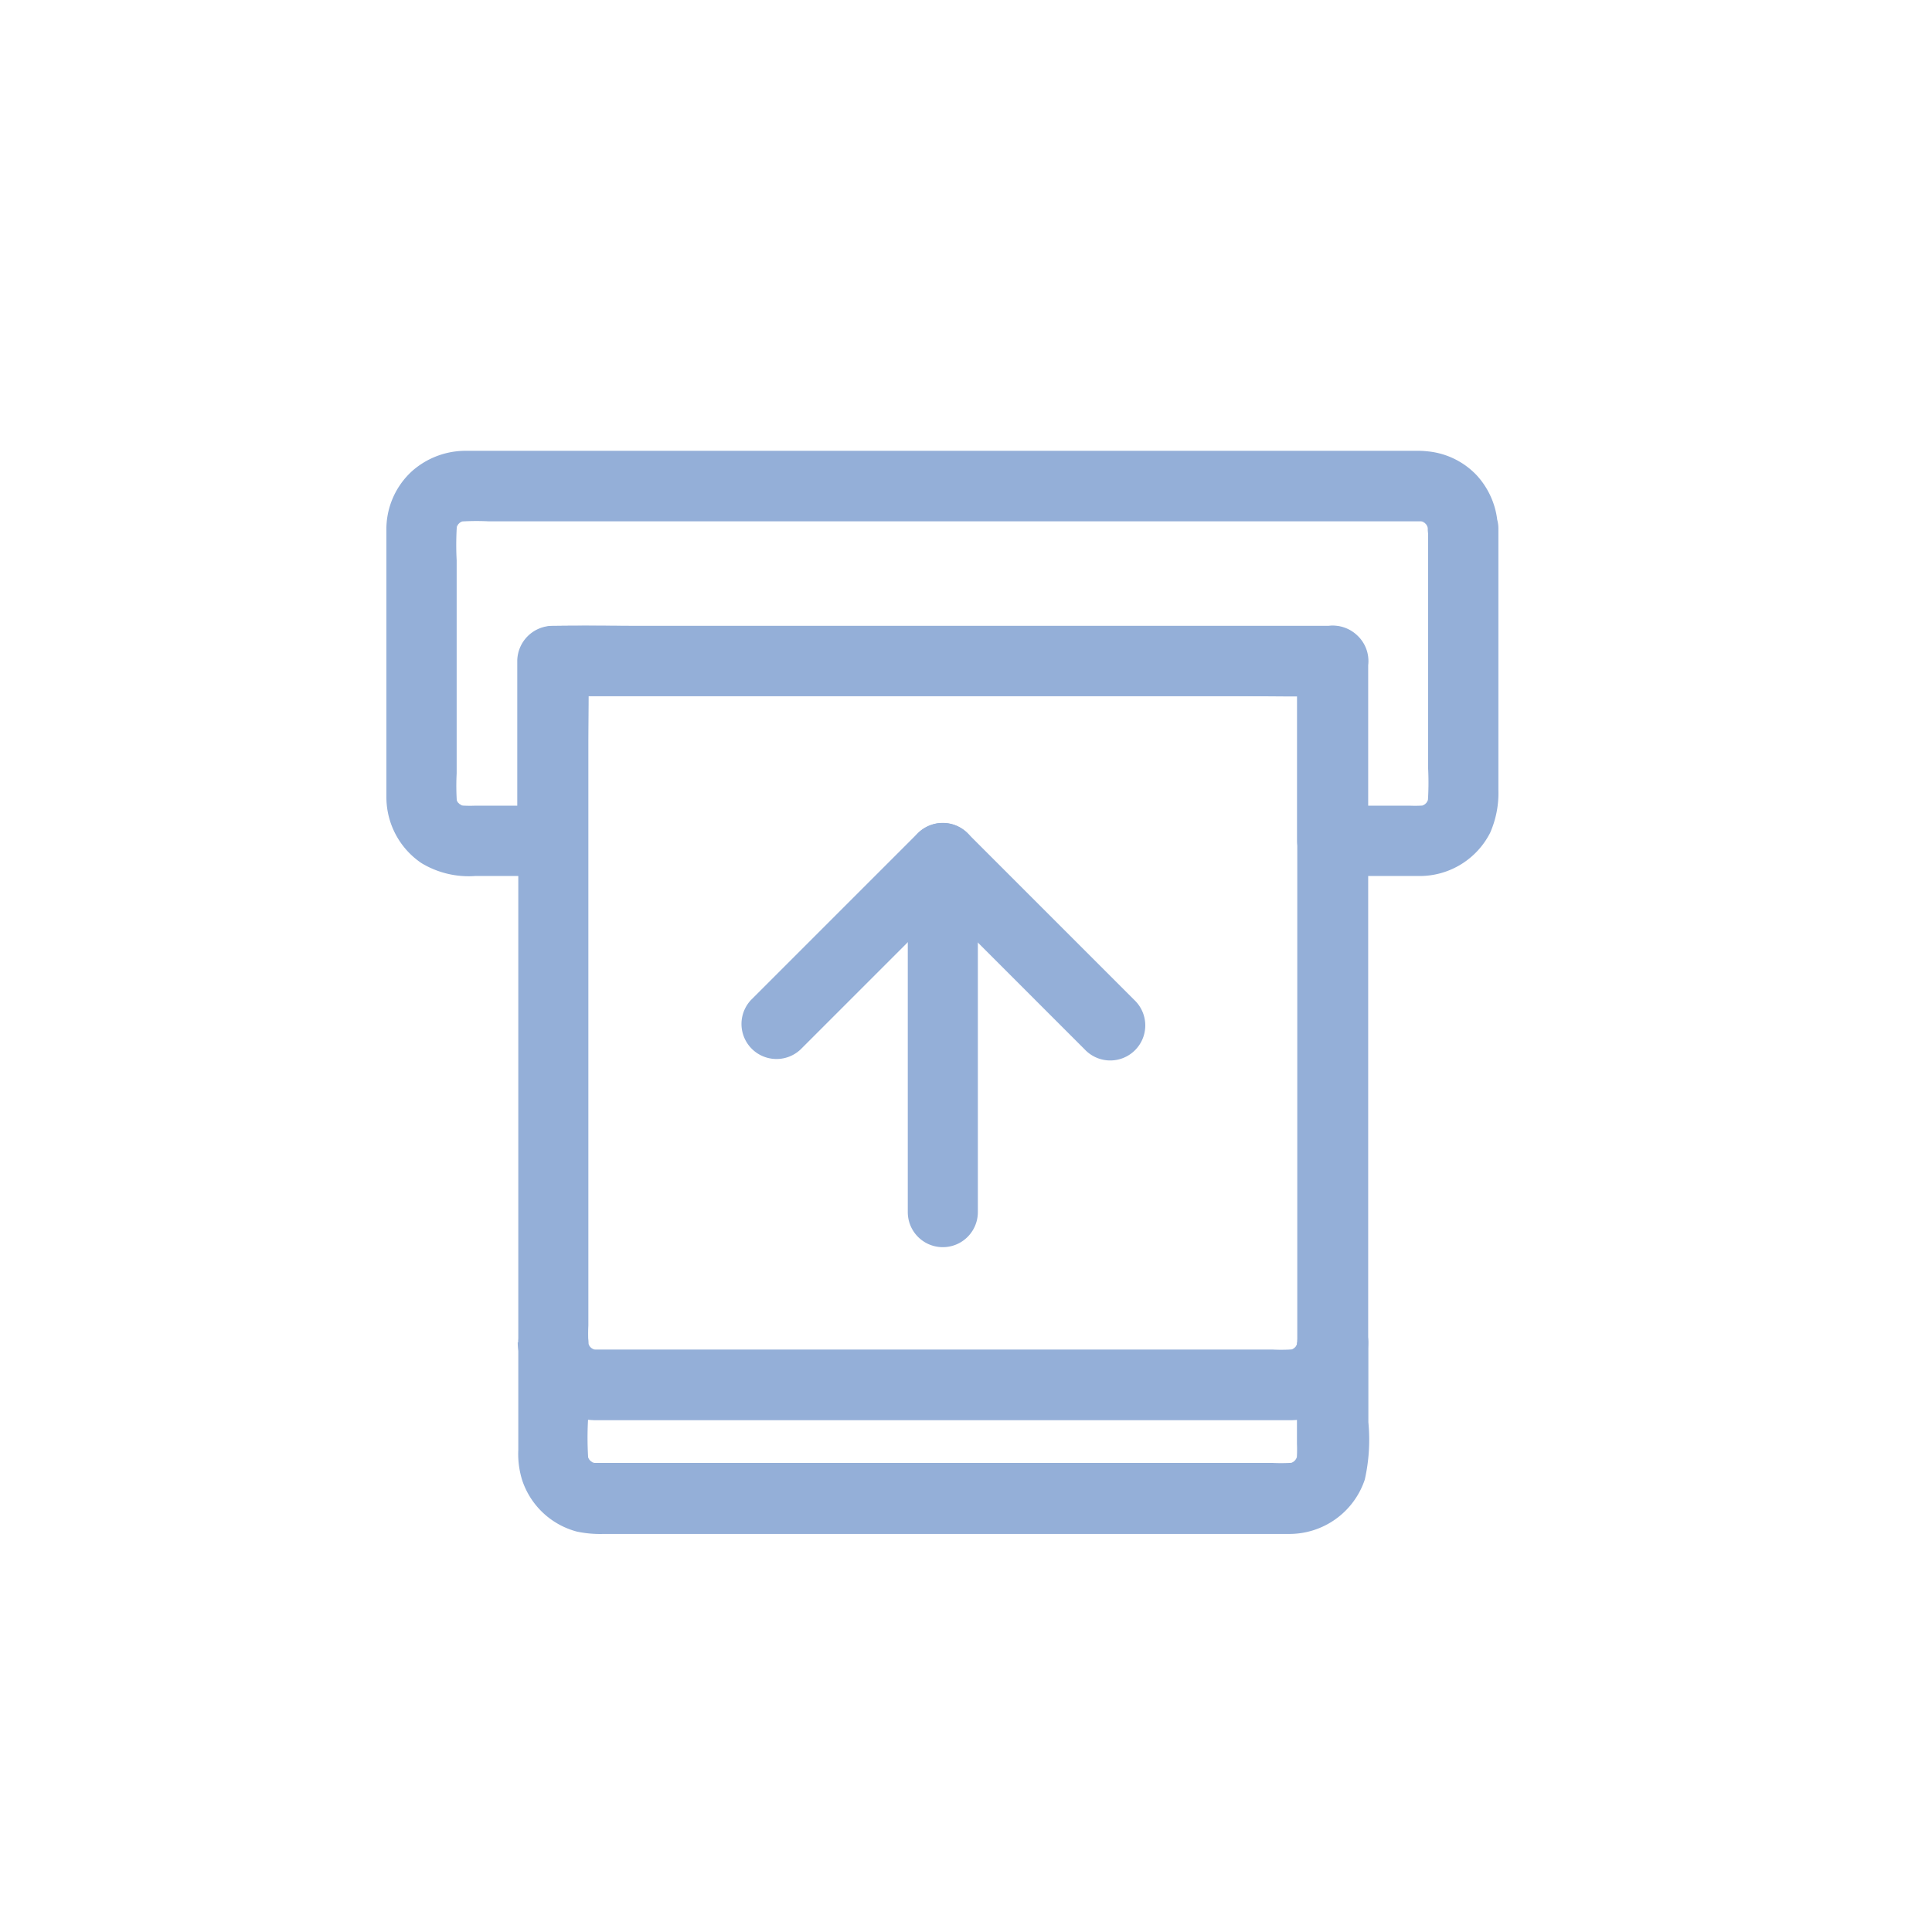 <svg xmlns="http://www.w3.org/2000/svg" xmlns:xlink="http://www.w3.org/1999/xlink" width="30" height="30" viewBox="0 0 30 30"><defs><clipPath id="b"><rect width="30" height="30"/></clipPath></defs><g id="a" clip-path="url(#b)"><g transform="translate(0.003)"><g transform="translate(4.051 -41.456)"><g transform="translate(1.949 48.456)"><path d="M52.172,49.664v3.708a4.394,4.394,0,0,1-.007.578c.007-.049.013-.1.02-.145a.731.731,0,0,1-.047.163l.054-.131a.945.945,0,0,1-.051.094c-.051.087.033-.047.036-.044s-.036.04-.04.044l-.034.033c-.042.044.116-.076.044-.034a1.171,1.171,0,0,1-.1.056l.131-.054a.731.731,0,0,1-.163.047l.145-.02a2.077,2.077,0,0,1-.281.007H50.685l.544.544V51.718a.551.551,0,0,0-.544-.544H40.056c-.488,0-.975-.007-1.463,0h-.02a.551.551,0,0,0-.544.544V54.51l.544-.544H37.385a2.077,2.077,0,0,1-.281-.007l.145.02a.731.731,0,0,1-.163-.047l.131.054a.944.944,0,0,1-.094-.051c-.087-.051.047.033.044.036s-.04-.036-.044-.04L37.09,53.9c-.044-.042.076.116.034.044a1.167,1.167,0,0,1-.056-.1l.054.131a.731.731,0,0,1-.047-.163c.007.049.013.1.02.145a3.7,3.7,0,0,1-.007-.491v-3.31a4.562,4.562,0,0,1,.007-.589c-.007.049-.013.1-.02.145a.731.731,0,0,1,.047-.163l-.054.131a.942.942,0,0,1,.051-.094c.051-.087-.033.047-.036.044s.036-.04.04-.044l.034-.033c.042-.044-.116.076-.044.034a1.17,1.17,0,0,1,.1-.056l-.131.054a.731.731,0,0,1,.163-.047l-.145.02a3.828,3.828,0,0,1,.479-.007h14.45a.884.884,0,0,1,.12.007l-.145-.02a.731.731,0,0,1,.163.047l-.131-.054a.941.941,0,0,1,.094.051c.087.051-.047-.033-.044-.036s.04.036.044.04l.033.034c.044.042-.076-.116-.034-.044a1.169,1.169,0,0,1,.056.1l-.054-.131a.731.731,0,0,1,.047.163c-.007-.049-.013-.1-.02-.145a.6.6,0,0,1,.009.1.544.544,0,0,0,1.088,0,1.246,1.246,0,0,0-.328-.827,1.208,1.208,0,0,0-.778-.373,1.359,1.359,0,0,0-.149-.007H37.222a1.256,1.256,0,0,0-.825.314,1.22,1.22,0,0,0-.4.926v4.132a1.236,1.236,0,0,0,.544,1.03,1.418,1.418,0,0,0,.843.2h1.188a.551.551,0,0,0,.544-.544V51.722l-.544.544H49.2c.488,0,.975.011,1.463,0h.02l-.544-.544v2.792a.551.551,0,0,0,.544.544H52a1.227,1.227,0,0,0,1.135-.669,1.527,1.527,0,0,0,.129-.664V49.666a.545.545,0,0,0-1.09,0Z" transform="translate(-36 -48.456)" fill="#94afd8"/><g transform="translate(2.036 13.295)"><path d="M160.4,782.323V783.9a2.081,2.081,0,0,1-.007.281c.007-.049.013-.1.02-.145a.733.733,0,0,1-.047.163l.054-.131a.934.934,0,0,1-.051.094c-.051.087.033-.047.036-.044s-.036.04-.04.044l-.034.033c-.042.043.116-.076.044-.034a1.158,1.158,0,0,1-.1.056l.131-.054a.735.735,0,0,1-.163.047l.145-.02a2.743,2.743,0,0,1-.368.007h-10.5a.764.764,0,0,1-.112-.007l.145.02a.735.735,0,0,1-.163-.047l.131.054a.933.933,0,0,1-.094-.051c-.087-.051.047.033.044.036s-.04-.036-.044-.04l-.033-.034c-.044-.042.076.116.034.044a1.164,1.164,0,0,1-.056-.1l.054.131a.73.73,0,0,1-.047-.163c.007.049.013.1.02.145a4.892,4.892,0,0,1-.007-.653v-1.206H148.3a1.226,1.226,0,0,0,1.206,1.208h10.765a1.207,1.207,0,0,0,1.227-1.208.549.549,0,0,0-.544-.544.559.559,0,0,0-.549.546.89.89,0,0,1-.007.1c.007-.049.013-.1.02-.145a.732.732,0,0,1-.047.163l.054-.131a.946.946,0,0,1-.051.094c-.051.087.033-.047.036-.044s-.036.04-.04.044l-.034.033c-.042.043.116-.076.044-.034a1.064,1.064,0,0,1-.1.056l.131-.054a.735.735,0,0,1-.163.047l.145-.02a2.763,2.763,0,0,1-.368.007h-10.5a.755.755,0,0,1-.112-.007l.145.02a.735.735,0,0,1-.163-.047l.131.054a.975.975,0,0,1-.094-.051c-.087-.051.047.033.044.036s-.04-.036-.044-.04l-.033-.034c-.044-.042.076.116.034.044a1.185,1.185,0,0,1-.056-.1l.054.13a.728.728,0,0,1-.047-.163c.007.049.013.1.02.145a.923.923,0,0,1-.007-.1.544.544,0,1,0-1.088,0v1.664a1.37,1.37,0,0,0,.06.469,1.224,1.224,0,0,0,.852.8,1.76,1.76,0,0,0,.413.036h10.646a1.234,1.234,0,0,0,1.173-.843,2.817,2.817,0,0,0,.056-.89v-1.231a.55.55,0,0,0-1.1,0Z" transform="translate(-148.3 -781.776)" fill="#94afd8"/></g><g transform="translate(2.035 2.713)"><path d="M160.362,198.673v10.564a.776.776,0,0,1-.007.112c.007-.049.013-.1.02-.145a.732.732,0,0,1-.047.163l.054-.131a.936.936,0,0,1-.051.094c-.051.087.033-.047.036-.044s-.036.04-.04.044l-.034.033c-.042.044.116-.076.044-.034a1.173,1.173,0,0,1-.1.056l.131-.054a.731.731,0,0,1-.163.047l.145-.02a2.773,2.773,0,0,1-.368.007h-10.5a.764.764,0,0,1-.112-.007l.145.02a.731.731,0,0,1-.163-.047l.131.054a.936.936,0,0,1-.094-.051c-.087-.051.047.033.043.036s-.04-.036-.043-.04l-.033-.034c-.044-.042.076.116.034.044a1.167,1.167,0,0,1-.056-.1l.054.131a.733.733,0,0,1-.047-.163c.007.049.013.1.02.145a2.654,2.654,0,0,1-.007-.361v-9c0-.431.011-.865,0-1.3v-.018l-.544.544h10.63c.488,0,.975.007,1.463,0h.02a.544.544,0,1,0,0-1.088h-10.63c-.488,0-.975-.007-1.463,0h-.02a.551.551,0,0,0-.544.544v10.572a1.223,1.223,0,0,0,1.213,1.207h10.773a1.224,1.224,0,0,0,1.211-1.209c0-.247,0-.495,0-.742v-9.835a.55.55,0,0,0-.544-.544.562.562,0,0,0-.549.555Z" transform="translate(-148.256 -198.122)" fill="#94afd8"/></g><g transform="translate(8.093 5.778)"><path d="M482.4,367.721v5.5a.544.544,0,1,0,1.088,0v-5.5a.544.544,0,1,0-1.088,0Z" transform="translate(-482.4 -367.177)" fill="#94afd8"/></g><g transform="translate(5.5 5.78)"><path d="M340.3,370.791l.874-.874,1.394-1.394.323-.323h-.769l.872.872,1.4,1.4.319.319a.544.544,0,1,0,.769-.769l-.872-.872-1.4-1.4-.319-.319a.551.551,0,0,0-.769,0l-.874.874-1.394,1.394-.323.323a.544.544,0,0,0,.769.769Z" transform="translate(-339.372 -367.275)" fill="#94afd8"/></g></g></g></g></g></svg>